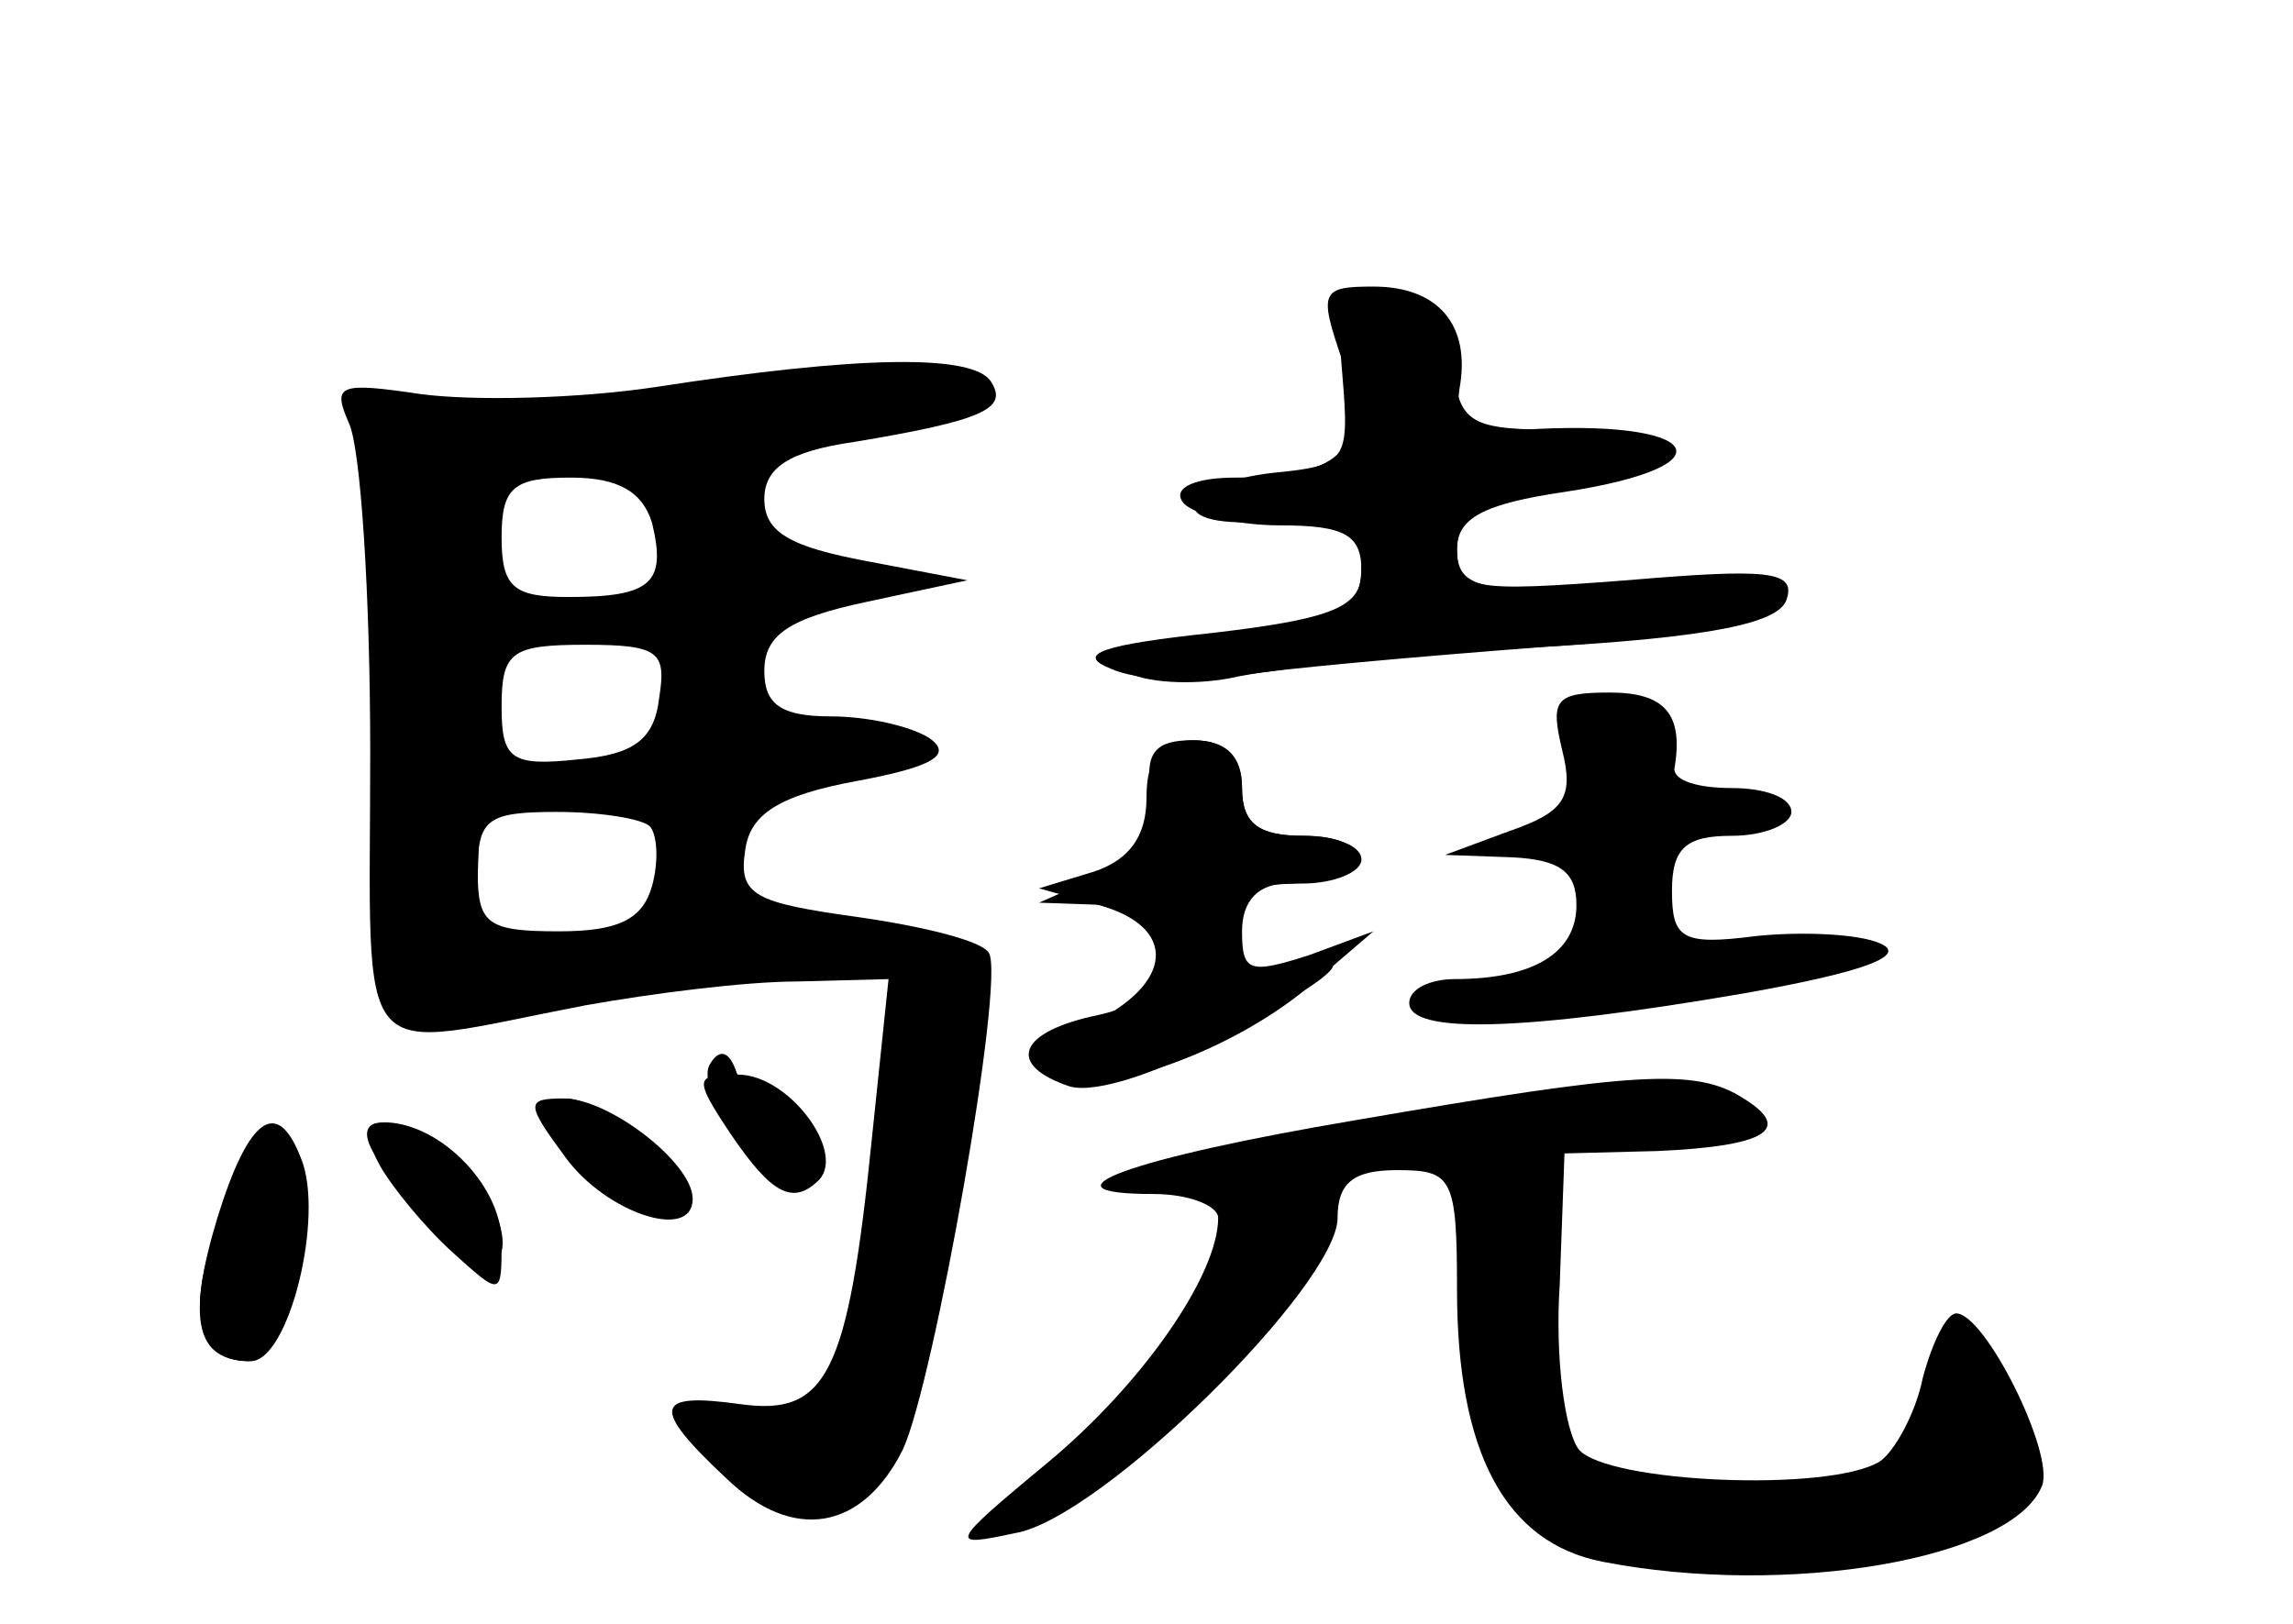 <?xml version="1.0" standalone="no"?>
<!DOCTYPE svg PUBLIC "-//W3C//DTD SVG 20010904//EN"
 "http://www.w3.org/TR/2001/REC-SVG-20010904/DTD/svg10.dtd">
<svg version="1.0" xmlns="http://www.w3.org/2000/svg"
 width="96pt" height="68pt" viewBox="0 0 96 68"
 preserveAspectRatio="xMidYMid meet">
<g transform="translate(0,68) scale(0.1,-0.1)" fill="#000000" stroke="none">
<g id="part-0" class="char-part">
  <path d="M562 523 c3 -36 2 -38 -29 -41 -18 -2 -33 -8 -33 -14 0 -6 15 -8 35
-6 31 3 35 1 35 -18 0 -20 -7 -23 -56 -30 -37 -4 -52 -9 -43 -15 8 -5 28 -6
44 -3 17 4 75 10 129 13 72 4 101 10 104 20 4 12 -8 13 -67 8 -65 -5 -71 -4
-71 13 0 14 10 20 40 25 56 9 60 25 6 25 -41 0 -45 2 -48 28 -2 19 -9 28 -26
30 -21 3 -23 0 -20 -35z"/>
  <path d="M275 518 c-33 -5 -77 -6 -99 -3 -34 5 -37 4 -30 -12 5 -10 9 -72 9
-138 0 -136 -9 -125 90 -106 28 5 67 10 89 10 l38 1 -7 -67 c-10 -99 -19 -116
-55 -111 -36 5 -38 -1 -6 -31 28 -27 57 -22 74 12 13 28 43 197 36 208 -3 5
-27 11 -55 15 -43 6 -50 9 -47 28 2 15 14 23 47 29 32 6 40 11 30 18 -8 5 -26
9 -41 9 -21 0 -28 5 -28 19 0 15 10 22 43 29 l42 9 -42 8 c-32 6 -43 12 -43
26 0 13 10 20 38 24 54 9 64 14 57 25 -7 12 -56 11 -140 -2z m-2 -57 c6 -25 0
-31 -35 -31 -23 0 -28 4 -28 25 0 21 5 25 29 25 20 0 30 -6 34 -19z m3 -73
c-2 -18 -11 -24 -34 -26 -28 -3 -32 0 -32 22 0 23 4 26 35 26 31 0 34 -3 31
-22z m-4 -54 c3 -3 4 -14 1 -25 -4 -14 -14 -19 -39 -19 -30 0 -34 3 -34 25 0
22 4 25 33 25 19 0 36 -3 39 -6z"/>
  <path d="M654 366 c5 -20 1 -26 -22 -34 l-27 -10 28 -1 c20 -1 27 -6 27 -20 0
-20 -18 -31 -51 -31 -10 0 -19 -4 -19 -10 0 -13 47 -12 140 4 51 9 69 16 57
21 -9 4 -33 5 -52 3 -31 -4 -35 -1 -35 19 0 18 6 23 25 23 14 0 25 5 25 10 0
6 -11 10 -25 10 -14 0 -24 3 -24 8 4 23 -4 32 -27 32 -23 0 -25 -3 -20 -24z"/>
  <path d="M480 346 c0 -16 -7 -26 -22 -31 l-23 -7 25 -7 c33 -9 32 -33 -4 -50
-19 -9 -25 -16 -16 -21 17 -11 73 8 107 36 l28 24 -27 -10 c-25 -8 -28 -7 -28
10 0 13 7 20 19 20 11 0 23 5 26 10 4 6 -5 10 -19 10 -19 0 -26 5 -26 20 0 13
-7 20 -20 20 -14 0 -20 -7 -20 -24z"/>
  <path d="M297 234 c-3 -6 3 -21 14 -32 25 -27 29 -27 29 -2 0 11 -6 20 -14 20
-8 0 -16 5 -18 12 -3 8 -7 9 -11 2z"/>
  <path d="M568 211 c-95 -16 -136 -31 -85 -31 15 0 27 -5 27 -10 0 -24 -32 -70
-72 -103 -41 -34 -41 -35 -13 -29 36 6 135 104 135 132 0 15 7 20 25 20 23 0
25 -3 25 -50 0 -68 20 -106 61 -114 77 -15 172 1 184 32 5 14 -24 72 -36 72
-4 0 -10 -12 -14 -27 -3 -15 -12 -31 -18 -35 -21 -13 -114 -9 -126 5 -6 8 -10
39 -8 69 l2 55 39 1 c45 2 57 9 36 22 -20 13 -46 11 -162 -9z"/>
  <path d="M230 212 c0 -15 38 -44 51 -40 9 3 6 11 -9 26 -22 22 -42 29 -42 14z"/>
  <path d="M95 176 c-18 -41 -14 -66 9 -66 18 0 33 77 17 93 -7 7 -15 0 -26 -27z"/>
  <path d="M156 198 c13 -23 37 -48 46 -48 15 0 9 26 -10 43 -22 20 -46 23 -36
5z"/>
</g>
<g id="part-1" class="char-part">
  <path d="M315 519 c-22 -4 -68 -8 -103 -8 -61 -1 -63 -2 -55 -23 9 -25 10
-116 3 -188 -5 -45 -5 -45 25 -43 93 6 159 19 163 32 5 14 -11 13 -116 -5
l-33 -6 3 103 3 104 80 7 c99 9 128 16 120 28 -7 11 -33 11 -90 -1z"/>
</g>
<g id="part-2" class="char-part">
  <path d="M306 205 c17 -25 26 -30 37 -19 11 12 -13 44 -34 44 -18 0 -19 -1 -3
-25z"/>
  <path d="M237 195 c17 -23 53 -35 53 -17 0 15 -35 42 -54 42 -16 0 -16 -2 1
-25z"/>
  <path d="M91 170 c-13 -43 -9 -60 14 -60 16 0 31 61 21 85 -10 26 -22 17 -35
-25z"/>
  <path d="M159 192 c5 -9 19 -26 30 -36 21 -19 21 -19 21 4 0 23 -25 49 -48 50
-9 0 -10 -5 -3 -18z"/>
</g>
<g id="part-3" class="char-part">
  <path d="M562 529 c12 -36 1 -49 -45 -49 -16 0 -26 -4 -22 -10 3 -5 22 -10 41
-10 27 0 34 -4 34 -19 0 -15 -11 -20 -62 -26 -47 -5 -58 -9 -43 -15 11 -5 35
-6 53 -3 18 3 75 8 127 12 106 7 128 27 28 24 -54 -1 -63 1 -63 17 0 13 11 19
45 24 72 11 57 31 -18 26 -23 -1 -28 2 -26 17 5 27 -9 43 -36 43 -22 0 -23 -2
-13 -31z"/>
</g>
<g id="part-4" class="char-part">
  <path d="M482 348 c2 -16 -4 -26 -22 -35 l-25 -11 28 -1 c40 -1 38 -37 -3 -46
-34 -7 -39 -21 -12 -30 11 -3 38 6 65 21 53 29 59 37 20 28 -22 -6 -25 -4 -20
10 4 10 7 20 7 22 0 2 11 4 25 4 14 0 25 5 25 10 0 6 -11 10 -25 10 -18 0 -25
5 -25 20 0 14 -7 20 -21 20 -15 0 -20 -5 -17 -22z"/>
</g>
<g id="part-5" class="char-part">
  <path d="M616 160 c2 -19 4 -47 4 -61 0 -34 36 -72 61 -64 10 4 19 3 19 -2 0
-10 109 -1 128 10 16 11 16 48 -1 71 -12 16 -13 16 -15 -3 -1 -12 -3 -30 -4
-41 -2 -14 -8 -18 -19 -15 -9 3 -27 2 -40 -3 -26 -9 -115 9 -103 21 4 4 2 7
-6 7 -10 0 -10 3 0 15 7 9 10 18 7 21 -3 3 -2 17 3 30 10 26 -7 46 -20 24 -6
-10 -9 -8 -14 6 -3 10 -3 3 0 -16z"/>
</g>
</g>
</svg>